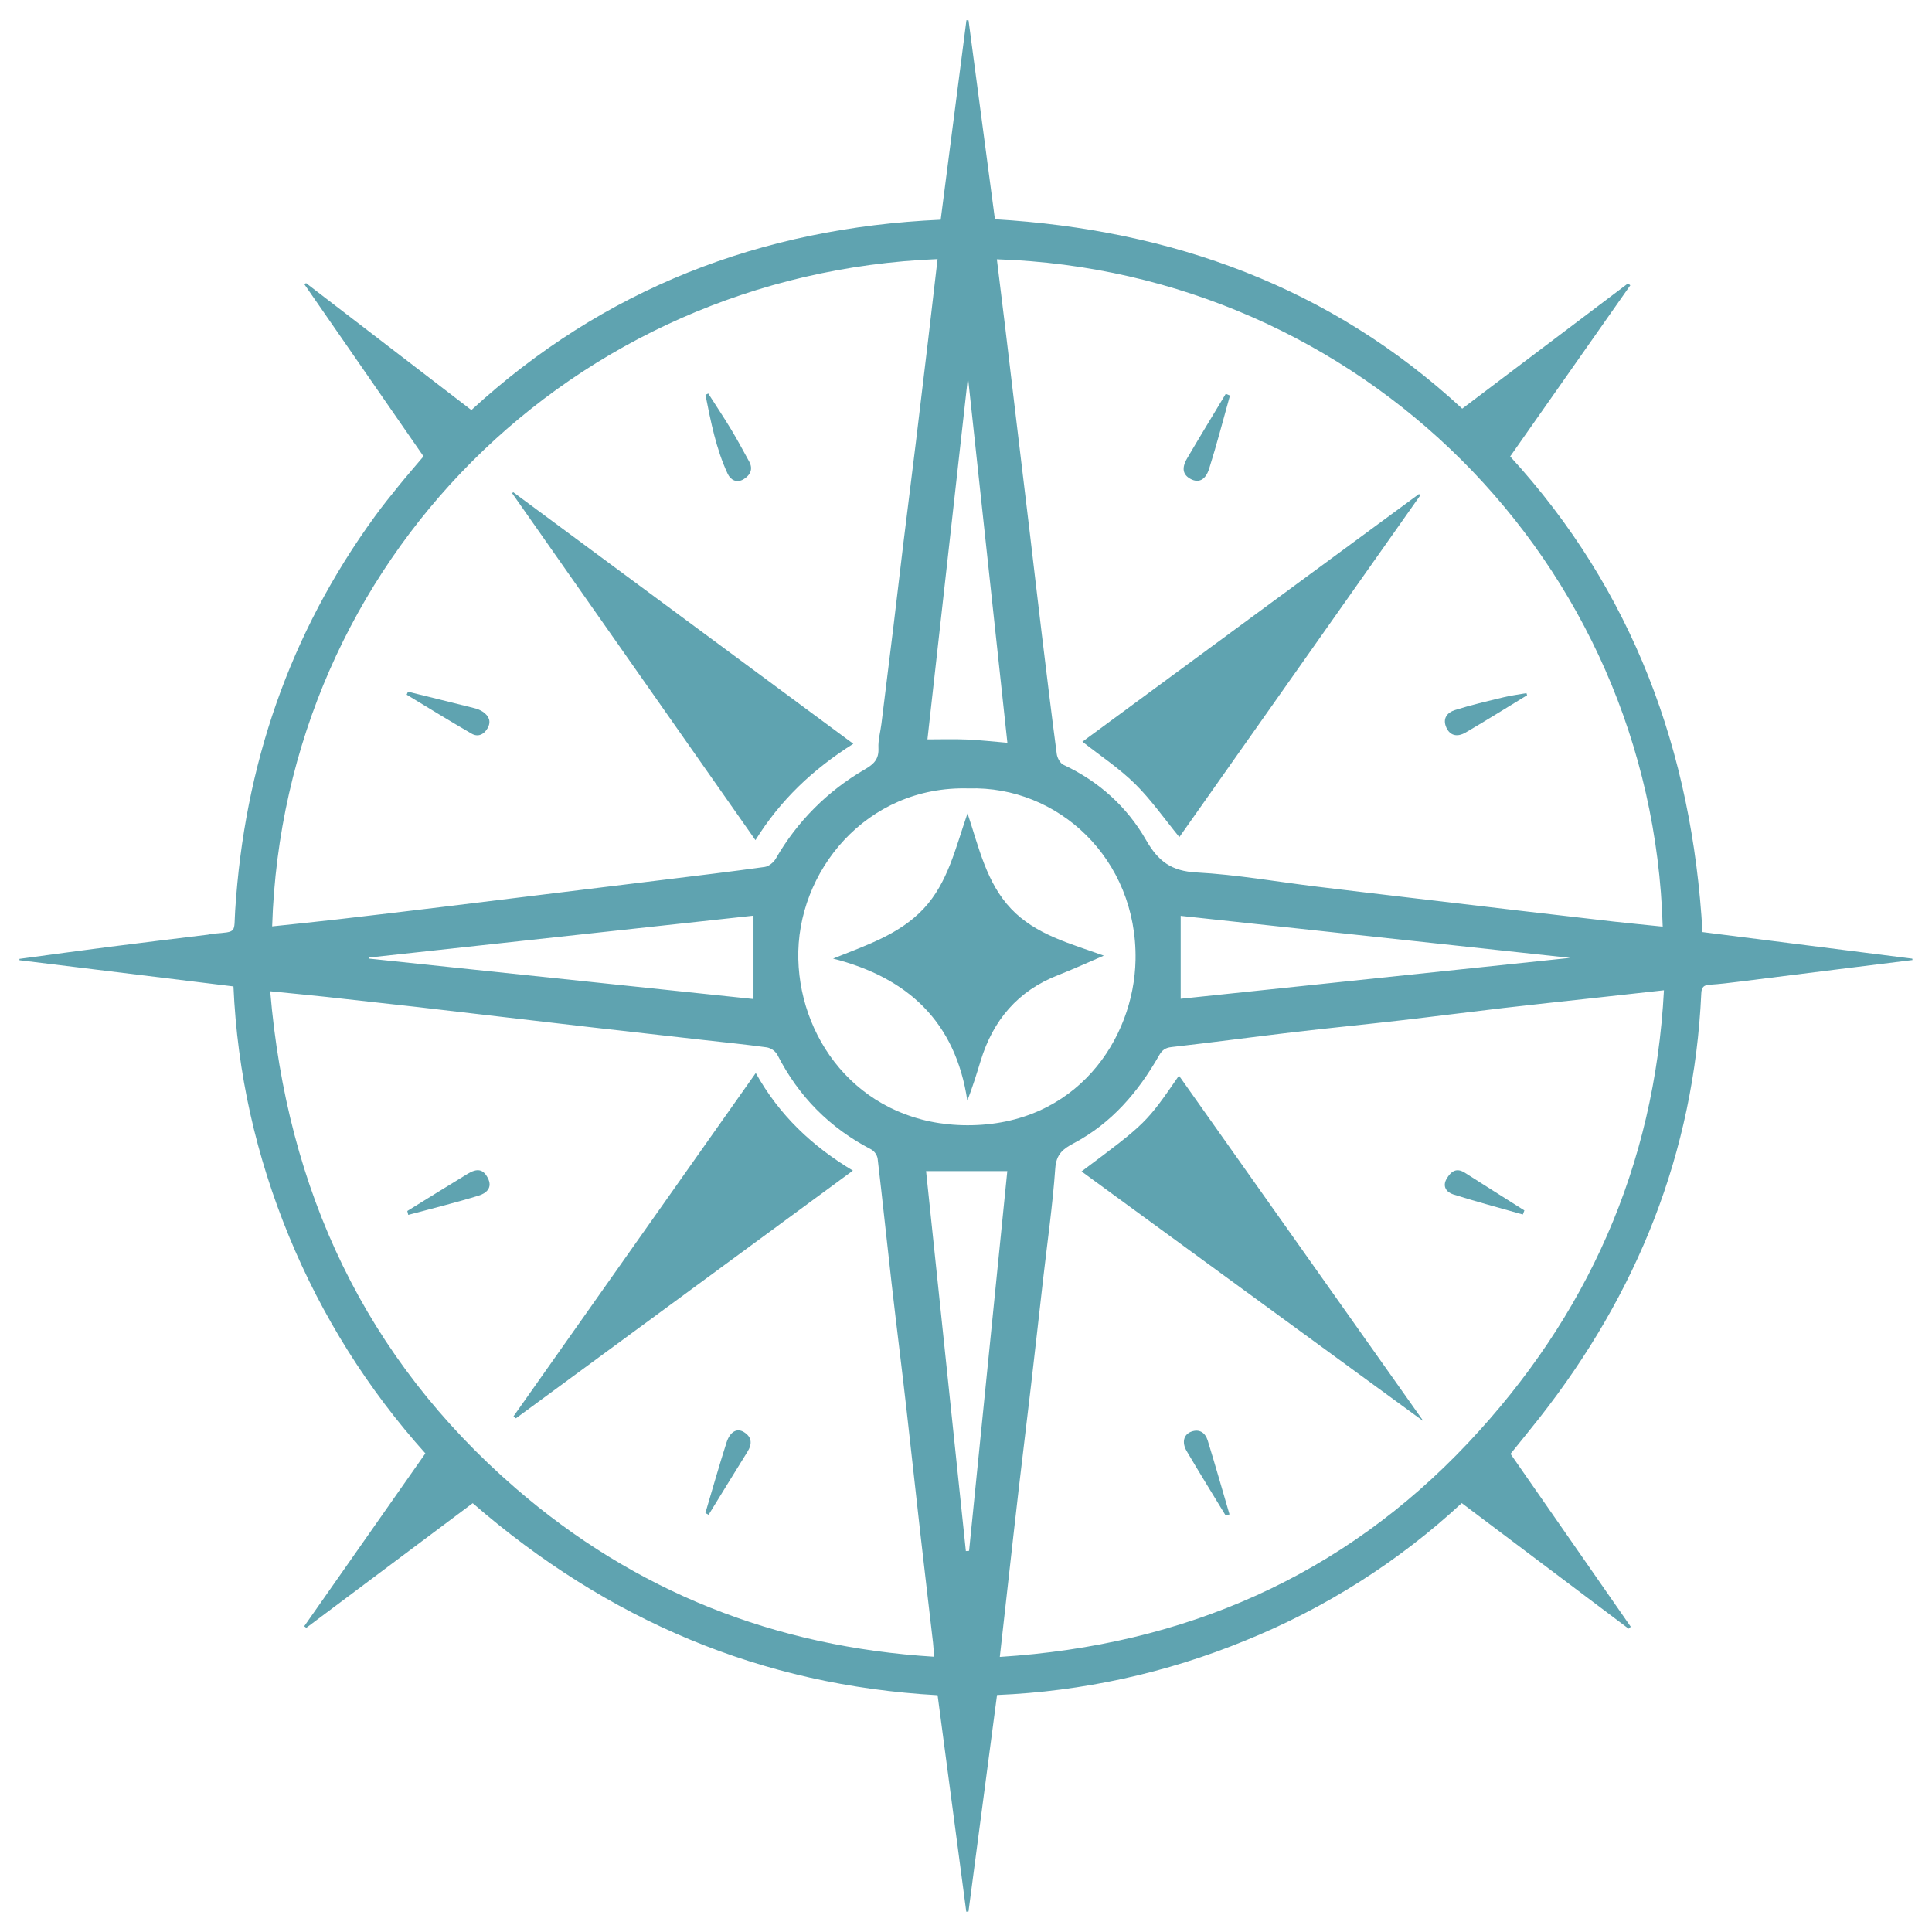 <svg xmlns="http://www.w3.org/2000/svg" xmlns:xlink="http://www.w3.org/1999/xlink" width="2040" zoomAndPan="magnify" viewBox="0 0 1530 1530" height="2040" preserveAspectRatio="xMidYMid meet" version="1.0"><path fill="#5fa3b0" d="M 1196.227 1151.355 L 1291.438 1288.262 L 1289.734 1289.797 L 1157.594 1190.348 C 1145.094 1201.922 1132.094 1212.91 1118.598 1223.305 C 1105.102 1233.699 1091.16 1243.465 1076.777 1252.594 C 1062.395 1261.727 1047.629 1270.188 1032.48 1277.98 C 1017.328 1285.773 1001.859 1292.863 986.066 1299.254 C 970.469 1305.656 954.629 1311.375 938.535 1316.398 C 922.445 1321.426 906.164 1325.742 889.699 1329.352 C 873.23 1332.961 856.637 1335.848 839.918 1338.012 C 823.199 1340.176 806.418 1341.609 789.574 1342.312 L 766.969 1513.777 L 765.219 1513.938 C 757.672 1456.965 750.129 1399.992 742.512 1342.473 C 603.031 1334.742 481.316 1283.227 374.352 1190.414 L 242.574 1289.094 L 240.906 1287.871 L 336.859 1150.977 C 325.492 1138.32 314.688 1125.199 304.441 1111.617 C 294.195 1098.035 284.547 1084.039 275.5 1069.633 C 266.449 1055.227 258.031 1040.461 250.246 1025.332 C 242.461 1010.207 235.332 994.773 228.867 979.039 C 202.785 915.672 187.891 849.773 184.887 781.168 L 15.406 760.418 C 15.406 760.062 15.406 759.711 15.406 759.359 C 38.945 756.199 62.48 752.918 86.051 749.906 C 112.195 746.551 138.379 743.418 164.543 740.211 C 166 740.035 167.426 739.543 168.879 739.422 C 188.25 737.828 185.09 738.941 186.25 720.887 C 193.598 606.469 229.07 502.09 296.746 409.098 C 302.789 400.758 309.23 392.758 315.711 384.77 C 321.996 377.012 328.566 369.477 335.395 361.387 L 241.109 225.23 L 242.34 224.184 L 373.293 324.746 C 477.758 228.828 602.324 180.41 744.957 173.996 C 751.754 121.137 758.551 68.469 765.348 15.988 L 767.008 16.129 C 773.922 68.246 780.836 120.371 787.906 173.637 C 927.926 181.93 1053.559 227.051 1157.957 323.633 L 1289.223 224.465 L 1291.078 225.926 C 1259.453 270.973 1227.84 316.023 1195.938 361.477 C 1293.164 467.574 1340.051 594.91 1348.246 738.145 L 1514.398 759.191 L 1514.547 760.277 C 1495.066 762.688 1475.602 765.102 1456.156 767.523 C 1429.973 770.797 1403.809 774.125 1377.625 777.359 C 1369.777 778.332 1361.871 779.324 1354.012 779.805 C 1349.281 780.094 1347.523 781.66 1347.289 786.656 C 1341.496 912.918 1296.621 1024.324 1218.895 1123.164 C 1211.258 1132.895 1203.391 1142.43 1196.227 1151.355 Z M 789.438 205.324 C 791.652 223.34 793.895 241.305 796.055 259.273 C 799.316 286.344 802.543 313.426 805.738 340.512 C 808.934 367.602 812.188 394.676 815.5 421.742 C 818.66 448.238 821.707 474.746 824.906 501.246 C 828.781 533.25 832.652 565.27 836.891 597.227 C 837.297 600.297 839.598 604.465 842.172 605.672 C 870.266 618.77 892.594 639.039 907.625 665.305 C 917.32 682.266 927.785 689.855 947.562 690.922 C 979.402 692.637 1011.023 698.262 1042.742 702.137 C 1069.508 705.41 1096.285 708.543 1123.059 711.711 C 1151.016 715.027 1178.969 718.324 1206.93 721.59 C 1230.516 724.352 1254.105 727.086 1277.703 729.785 C 1290.68 731.238 1303.656 732.473 1316.734 733.816 C 1308.324 444.16 1076.672 214.859 789.438 205.324 Z M 215.527 733.621 C 233.047 731.77 249.961 730.062 266.848 728.117 C 295.109 724.855 323.355 721.5 351.59 718.059 C 377.789 714.898 403.973 711.637 430.164 708.422 C 461.598 704.57 493.023 700.723 524.445 696.871 C 551.508 693.535 578.598 690.328 605.598 686.559 C 608.797 686.102 612.621 683.008 614.32 680.07 C 618.523 672.734 623.191 665.707 628.324 658.988 C 633.457 652.27 639.012 645.918 644.984 639.934 C 650.957 633.949 657.297 628.383 664.004 623.234 C 670.711 618.086 677.73 613.402 685.055 609.184 C 692.246 605.004 696.094 601.027 695.66 592.371 C 695.344 586.051 697.227 579.617 698.023 573.223 C 701.285 547.051 704.516 520.875 707.715 494.703 C 710.332 473.16 712.797 451.602 715.426 430.074 C 718.691 403.305 722.102 376.559 725.363 349.801 C 728.699 322.453 731.977 295.09 735.195 267.719 C 737.664 246.91 740.043 226.105 742.48 205.184 C 453.207 216.789 224.594 444.539 215.527 733.602 Z M 791.77 1312.152 C 938.211 1302.887 1063.336 1248.148 1162.691 1142.598 C 1256.508 1042.965 1310.395 923.809 1317.715 784.219 L 1260.594 790.52 C 1237.285 793.086 1213.957 795.535 1190.664 798.242 C 1163.293 801.43 1135.98 804.988 1108.609 808.141 C 1080.352 811.395 1052.074 814.156 1023.777 817.48 C 991.754 821.246 959.824 825.574 927.746 829.195 C 922.621 829.781 920.242 831.707 917.812 835.98 C 901.387 864.789 880.32 889.422 850.645 905.188 C 841.848 909.824 836.492 913.918 835.684 925.273 C 833.609 954.488 829.438 983.555 826.109 1012.684 C 822.922 1040.645 819.816 1068.617 816.562 1096.57 C 813.34 1124.227 809.93 1151.867 806.703 1179.531 C 803.922 1203.41 801.281 1227.301 798.594 1251.195 C 796.367 1270.973 794.164 1290.773 791.77 1312.137 Z M 214 784.996 C 227.227 942.828 289.156 1075.336 408.238 1178.477 C 502.773 1260.371 613.809 1304.246 739.703 1312.016 C 739.379 1307.379 739.273 1304.203 738.906 1301.031 C 735.605 1272.477 732.203 1243.938 728.961 1215.375 C 725.18 1182.156 721.617 1148.91 717.836 1115.703 C 714.055 1082.492 709.859 1049.332 706.059 1016.121 C 702.293 983.211 698.895 950.25 695 917.348 C 694.695 915.871 694.105 914.516 693.23 913.285 C 692.355 912.055 691.266 911.055 689.969 910.285 C 657.055 893.242 632.375 868.246 615.562 835.211 C 614.664 833.727 613.504 832.48 612.086 831.48 C 610.668 830.477 609.105 829.805 607.406 829.457 C 590.27 827.074 573.039 825.398 555.836 823.449 C 526.398 820.133 496.965 816.801 467.535 813.449 C 443.652 810.719 419.773 807.938 395.891 805.109 C 374.332 802.598 352.773 800.02 331.215 797.562 C 306.734 794.785 282.25 792.059 257.766 789.391 C 243.777 787.906 229.812 786.59 214 784.996 Z M 767.219 624.375 C 685.891 621.938 630.465 690.562 632.207 759.695 C 633.895 826.684 683.785 890.98 766.152 891.109 C 852.496 891.238 898.109 822.719 899.258 760.168 C 900.723 679.836 837.445 622.141 767.219 624.375 Z M 292.066 758.32 C 292.066 758.582 292.066 758.852 292.066 759.117 L 596.711 791.148 L 596.711 725.141 Z M 935.016 725.297 L 935.016 790.945 L 1243.438 758.562 Z M 797.711 927.414 L 733.379 927.414 C 743.887 1027.73 754.391 1128.039 764.895 1228.34 L 767.441 1228.137 Z M 766.551 298.711 C 755.727 395.855 745.023 491.188 734.465 585.539 C 745.227 585.539 755.402 585.199 765.543 585.633 C 776.023 586.078 786.469 587.281 797.777 588.227 C 787.453 492.504 777.09 396.43 766.551 298.711 Z M 766.551 298.711 " fill-opacity="1" fill-rule="nonzero"/><path fill="#5fa3b0" d="M 1124.746 392.285 L 933.957 662.922 C 922.207 648.574 911.715 633.469 898.895 620.797 C 886.289 608.379 871.238 598.434 857.188 587.367 L 1123.746 391.211 Z M 1124.746 392.285 " fill-opacity="1" fill-rule="nonzero"/><path fill="#5fa3b0" d="M 974.043 313.227 C 968.613 332.559 963.605 352.043 957.547 371.18 C 954.672 380.266 949.203 382.555 943.125 379.43 C 936.746 376.121 935.523 370.84 940.129 362.961 C 950.16 345.84 960.52 328.898 970.715 311.883 Z M 974.043 313.227 " fill-opacity="1" fill-rule="nonzero"/><path fill="#5fa3b0" d="M 1209.359 550.562 C 1193.184 560.414 1177.133 570.469 1160.781 580.027 C 1153.738 584.148 1148.16 582.379 1145.359 576.086 C 1142.164 568.922 1146.211 564.203 1152.125 562.344 C 1164.852 558.309 1177.902 555.27 1190.895 552.148 C 1196.781 550.719 1202.844 549.969 1208.82 548.91 C 1208.996 549.441 1209.184 549.969 1209.359 550.562 Z M 1209.359 550.562 " fill-opacity="1" fill-rule="nonzero"/><path fill="#5fa3b0" d="M 675.758 589.035 C 643.496 609.332 617.832 633.848 598.258 665.34 C 533.629 573.195 469.621 481.93 405.621 390.664 L 406.383 389.738 Z M 675.758 589.035 " fill-opacity="1" fill-rule="nonzero"/><path fill="#5fa3b0" d="M 560.887 311.641 C 566.957 321.133 573.215 330.512 579.043 340.152 C 584.031 348.418 588.57 356.953 593.242 365.418 C 596.672 371.637 594.051 376.41 588.777 379.57 C 583.5 382.73 578.582 380.191 576.273 375.23 C 567.004 355.332 562.934 333.961 558.664 312.688 Z M 560.887 311.641 " fill-opacity="1" fill-rule="nonzero"/><path fill="#5fa3b0" d="M 323.078 547.773 C 340.531 552.09 358 556.363 375.426 560.746 C 378.008 561.324 380.402 562.344 382.609 563.805 C 387.105 567.023 389.219 571.223 386.133 576.672 C 383.211 581.77 378.484 583.883 373.535 581.027 C 356.203 571.035 339.188 560.48 322.051 550.145 Z M 323.078 547.773 " fill-opacity="1" fill-rule="nonzero"/><path fill="#5fa3b0" d="M 856.492 927.684 C 907.758 889.359 907.758 889.359 933.652 851.82 L 1127.305 1125.535 Z M 856.492 927.684 " fill-opacity="1" fill-rule="nonzero"/><path fill="#5fa3b0" d="M 970.625 1200.164 C 960.328 1183.203 949.879 1166.344 939.816 1149.254 C 935.719 1142.312 937.352 1135.98 943.438 1133.758 C 950.074 1131.328 954.562 1134.82 956.414 1140.773 C 962.41 1160.234 967.953 1179.754 973.672 1199.266 Z M 970.625 1200.164 " fill-opacity="1" fill-rule="nonzero"/><path fill="#5fa3b0" d="M 1205.984 961.789 C 1187.586 956.555 1169.086 951.641 1150.855 945.875 C 1145.629 944.219 1141.949 939.629 1145.703 933.355 C 1149.051 927.793 1153.238 924.391 1160.051 928.723 C 1175.723 938.75 1191.48 948.629 1207.207 958.574 Z M 1205.984 961.789 " fill-opacity="1" fill-rule="nonzero"/><path fill="#5fa3b0" d="M 598.508 849.734 C 617.117 883.102 643.059 907.609 675.434 927.035 C 585.66 992.996 497.141 1058.117 408.531 1123.219 L 406.68 1121.598 Z M 598.508 849.734 " fill-opacity="1" fill-rule="nonzero"/><path fill="#5fa3b0" d="M 322.543 959.012 C 338.426 949.215 354.266 939.332 370.219 929.648 C 378.066 924.895 382.637 925.941 386.223 932.707 C 390.508 940.723 384.863 945.035 379.219 946.785 C 360.766 952.484 341.977 957.074 323.309 962.086 C 323.059 961.066 322.801 960.039 322.543 959.012 Z M 322.543 959.012 " fill-opacity="1" fill-rule="nonzero"/><path fill="#5fa3b0" d="M 558.617 1198.16 C 564.176 1179.516 569.434 1160.781 575.383 1142.266 C 578.164 1133.758 583.574 1130.801 588.922 1133.996 C 595.484 1137.938 595.867 1143.395 591.891 1149.754 C 581.535 1166.316 571.379 1182.988 561.137 1199.617 Z M 558.617 1198.16 " fill-opacity="1" fill-rule="nonzero"/><path fill="#5fa3b0" d="M 766.211 644.109 C 775.367 671.738 781.25 699.117 800.695 719.672 C 820.141 740.23 847.52 747.191 874.141 756.801 C 861.238 762.363 849.691 767.617 837.871 772.234 C 806.074 784.652 786.441 807.879 776.609 840.051 C 773.477 850.301 770.316 860.543 766.062 871.629 C 756.793 809.324 719.09 774.234 659.742 759.129 C 685.824 748.629 712.266 740.082 731.473 719.578 C 750.676 699.078 756.699 671.531 766.211 644.109 Z M 766.211 644.109 " fill-opacity="1" fill-rule="nonzero"/></svg>